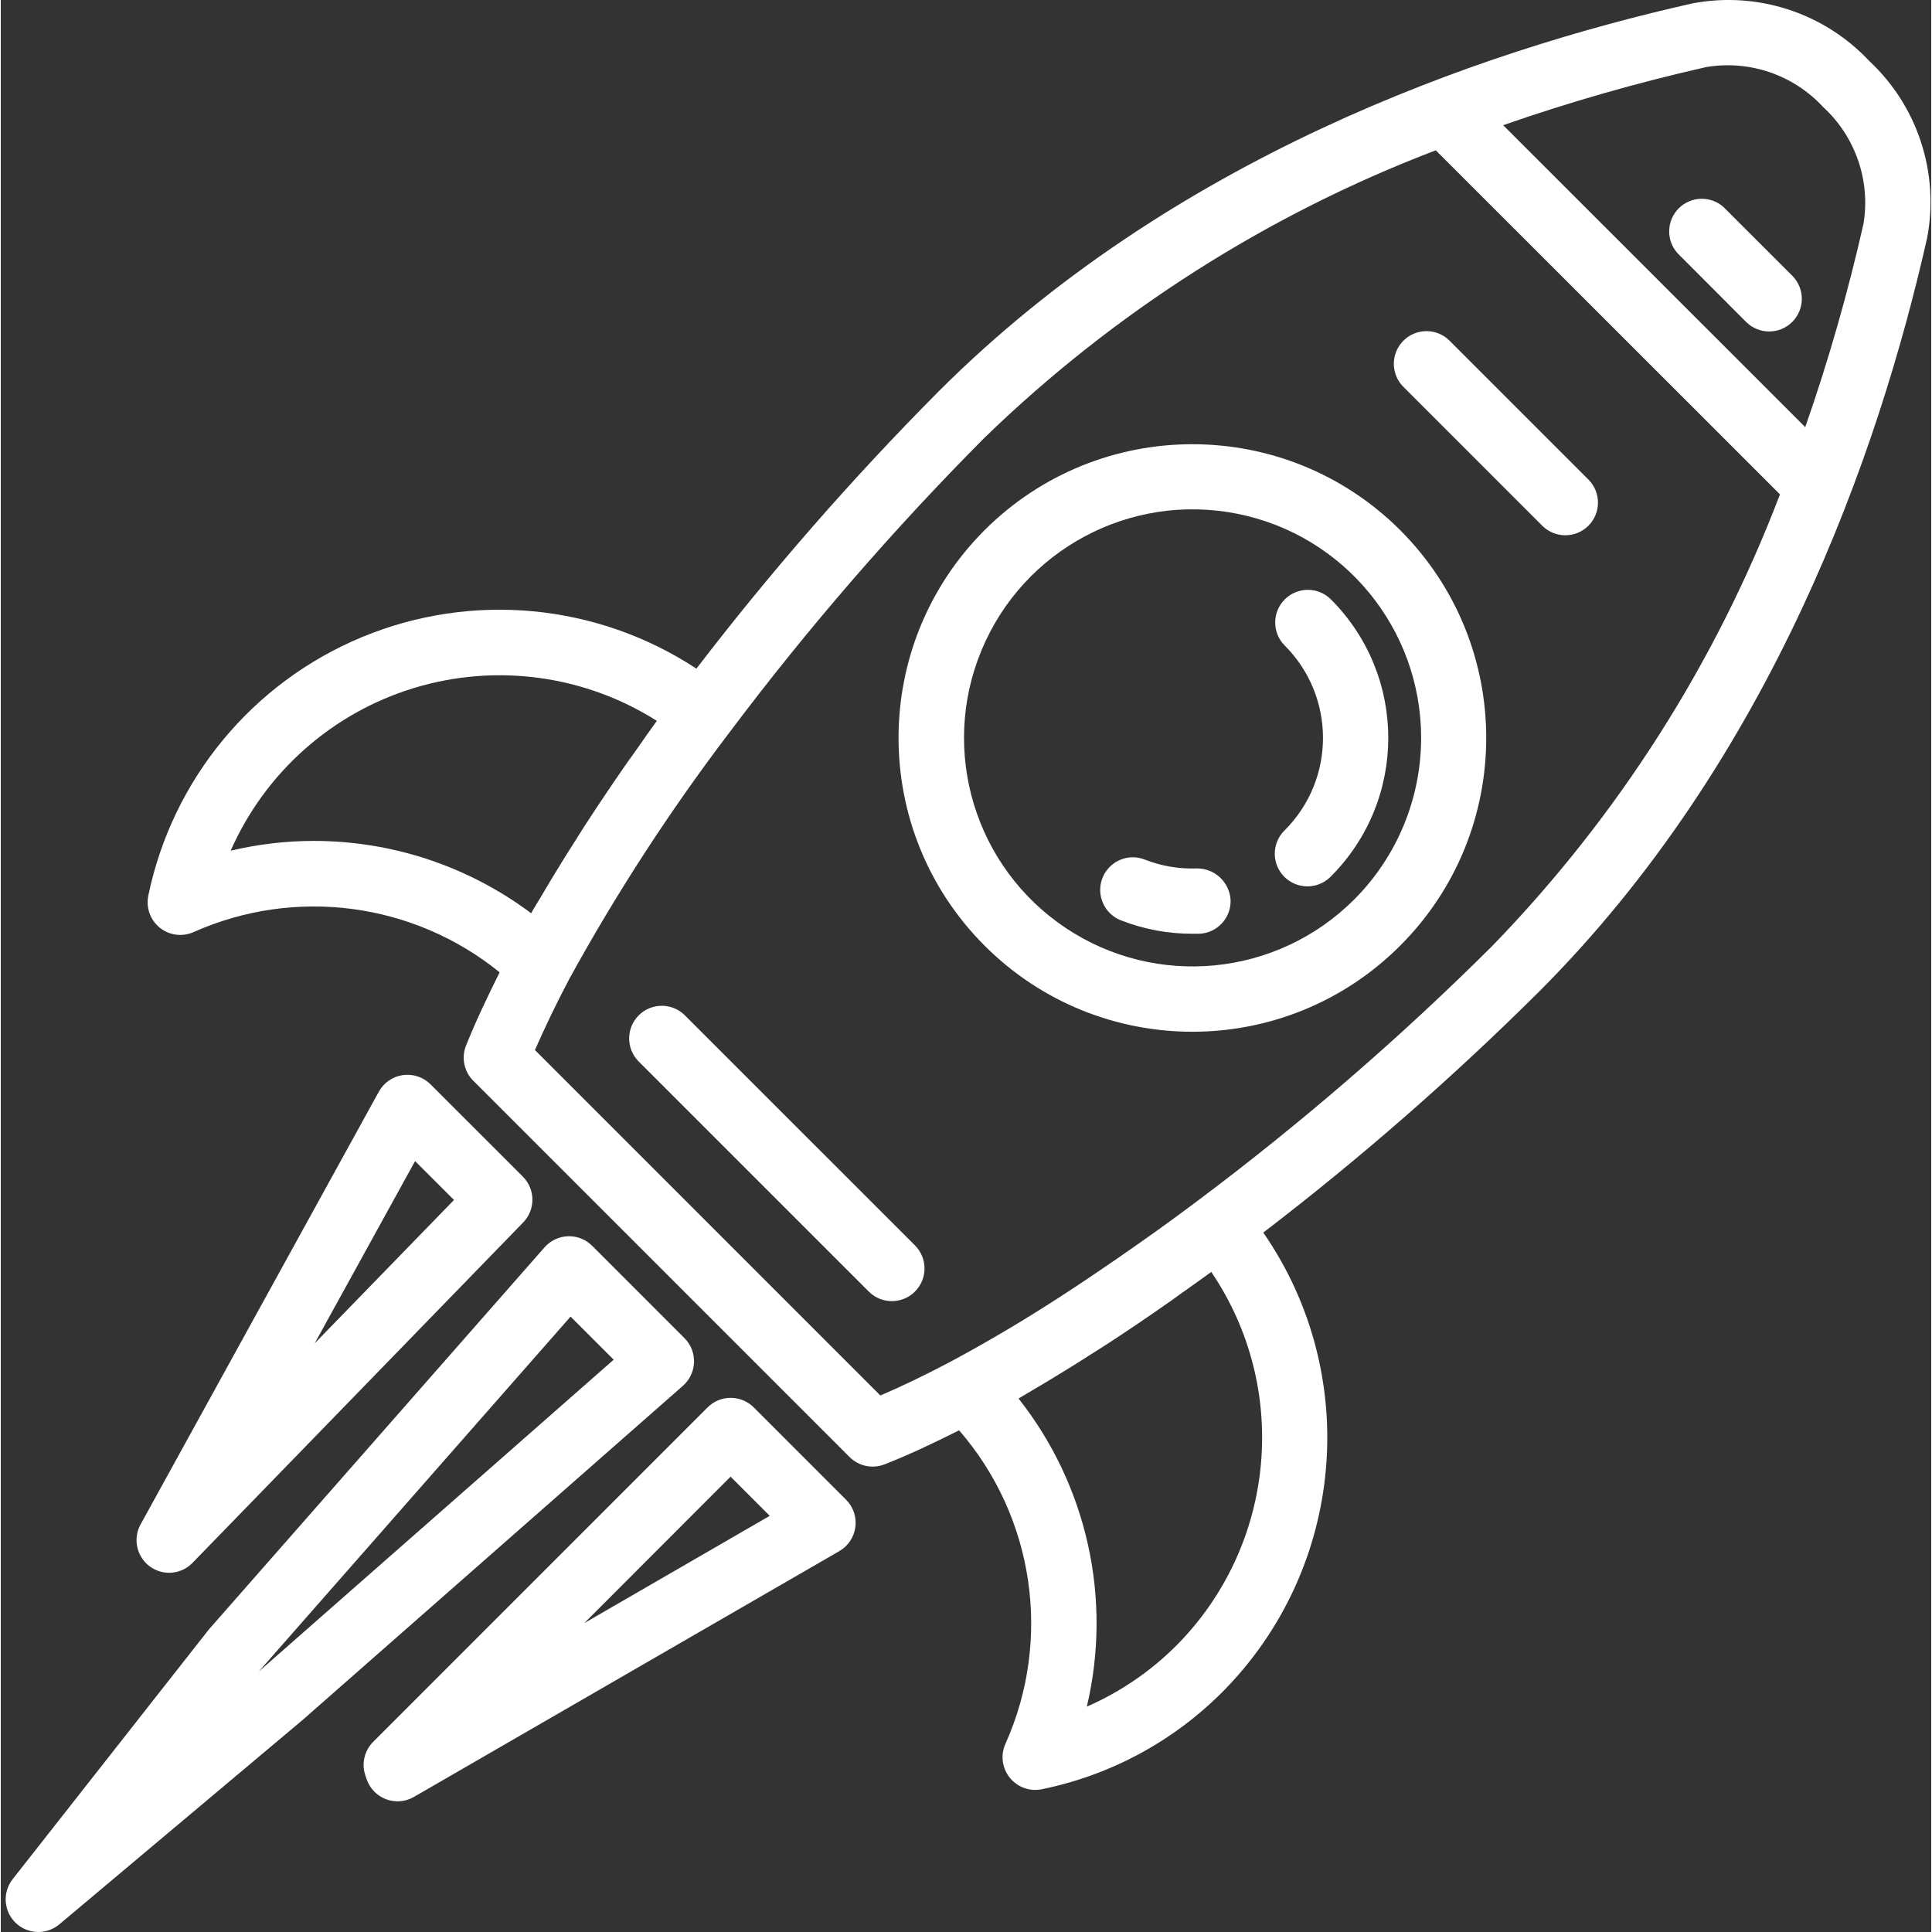 <svg fill="#fff" height="473pt" viewBox="-1 0 473 473.393" width="473pt" xmlns="http://www.w3.org/2000/svg"><rect x="-1" y="0" width="473" height="473.393" fill="#333333" stroke="none"/><path d="m456.852 14.973c-11.086-11.848-27.473-17.184-43.41-14.129-52.742 11.859-127.629 38.027-184.695 95.105-21.195 21.34-41.004 44.016-59.305 67.887-24.328-15.988-54.996-18.891-81.891-7.746-26.895 11.145-46.523 34.887-52.414 63.395-.598 2.949.504 5.984 2.855 7.859 2.355 1.871 5.559 2.266 8.297 1.023 24.852-11.066 53.805-7.25 74.938 9.879-3.145 6.289-6 12.359-8.223 17.926-1.195 2.973-.504 6.367 1.758 8.633l92.207 92.207c2.246 2.246 5.605 2.953 8.562 1.801 5.598-2.176 11.711-5.047 18.281-8.344 18.402 21.211 22.832 51.172 11.359 76.801-1.125 2.477-.914 5.352.559 7.637 1.473 2.285 4.004 3.664 6.719 3.668.539.004 1.074-.051 1.602-.16 16.812-3.418 32.238-11.734 44.336-23.898 29.969-30.215 34.152-77.496 9.953-112.504 23.742-18.18 46.285-37.875 67.496-58.957 57.07-57.074 83.238-131.938 95.152-184.688 3.055-15.934-2.281-32.32-14.137-43.395zm-381.152 191.074c-6.863.004-13.699.809-20.375 2.398 8.449-19.195 24.848-33.754 44.91-39.863 20.062-6.113 41.793-3.176 59.512 8.047-1.75 2.398-3.406 4.801-5.094 7.199-.801 1.152-1.664 2.312-2.465 3.457-3.367 4.848-6.594 9.648-9.688 14.398-.609.922-1.152 1.816-1.738 2.738-2.445 3.809-4.781 7.559-7.008 11.254-.863 1.434-1.695 2.848-2.527 4.266-.742 1.273-1.602 2.574-2.273 3.832-15.367-11.508-34.055-17.73-53.254-17.727zm211.367 197.133c-6.32 6.328-13.766 11.414-21.961 14.992 6.246-26.398.082-54.207-16.734-75.496 1.254-.719 2.559-1.535 3.832-2.285 1.414-.801 2.824-1.664 4.254-2.531 3.664-2.207 7.375-4.52 11.129-6.941 1-.648 1.977-1.242 2.984-1.906 4.703-3.07 9.457-6.293 14.266-9.664 1.199-.797 2.398-1.727 3.621-2.59 2.402-1.688 4.746-3.352 7.137-5.105 19.406 28.625 15.832 66.984-8.527 91.527zm77.449-171.461c-22.574 22.48-46.699 43.348-72.191 62.453-6.77 5.105-13.488 9.875-20.152 14.465-8.801 6.082-17.52 11.77-25.875 16.754-4.879 2.91-9.645 5.598-14.262 8.086-6.402 3.395-12.191 6.176-17.52 8.457l-84.641-84.648c2.398-5.449 5.184-11.281 8.406-17.391 11.535-21.016 24.609-41.148 39.113-60.234l.176-.23.129-.176c19.098-25.406 39.926-49.461 62.336-72 31.699-30.73 69.32-54.691 110.574-70.426l84.336 84.305c-15.73 41.258-39.695 78.883-70.43 110.586zm90.895-176.898c-3.809 16.871-8.574 33.512-14.273 49.84l-74.023-73.984c16.332-5.695 32.977-10.457 49.848-14.262 10.574-1.746 21.316 1.949 28.578 9.832 7.895 7.254 11.605 17.996 9.871 28.574zm0 0"/><path d="m240.059 129.895c-28.117 28.117-28.117 73.703 0 101.82 28.117 28.121 73.707 28.121 101.824 0 28.117-28.117 28.117-73.703 0-101.82-28.141-28.066-73.684-28.066-101.824 0zm90.551 90.512c-18.891 18.887-48.496 21.797-70.707 6.953-22.215-14.844-30.844-43.312-20.617-67.992 10.227-24.684 36.461-38.703 62.664-33.488s45.07 28.211 45.07 54.926c-.008 14.852-5.91 29.094-16.41 39.602zm0 0"/><path d="m292.066 212.789c-4.309.16-8.605-.559-12.625-2.121-2.684-1.109-5.762-.68-8.035 1.129-2.277 1.809-3.391 4.707-2.914 7.574.477 2.867 2.469 5.25 5.207 6.227 5.504 2.121 11.355 3.207 17.254 3.199h1.648c4.418-.148 7.879-3.848 7.73-8.262-.25-4.375-3.887-7.781-8.266-7.746zm0 0"/><path d="m313.602 146.871c-3.121 3.121-3.121 8.188 0 11.309 12.492 12.496 12.492 32.754 0 45.25-2.078 2.008-2.914 4.984-2.18 7.781.73 2.797 2.914 4.98 5.711 5.711 2.797.734 5.773-.102 7.781-2.18 18.738-18.746 18.738-49.129 0-67.871-3.125-3.125-8.188-3.125-11.312 0zm0 0"/><path d="m166.523 248.691c-3.141-3.031-8.129-2.988-11.215.098-3.086 3.086-3.129 8.078-.098 11.215l56.566 56.562c3.141 3.031 8.129 2.988 11.215-.098 3.086-3.086 3.129-8.078.098-11.215zm0 0"/><path d="m388.105 117.605-33.934-33.938c-1.996-2.129-4.996-3-7.824-2.277-2.824.727-5.035 2.934-5.762 5.758-.727 2.828.145 5.828 2.273 7.824l33.934 33.938c3.141 3.031 8.129 2.988 11.215-.098 3.086-3.086 3.129-8.078.098-11.215zm0 0"/><path d="m168.859 333.797c.07-2.207-.773-4.348-2.336-5.91l-22.625-22.633c-1.562-1.562-3.703-2.41-5.914-2.34-2.207.074-4.289 1.055-5.75 2.715l-82.223 93.594-48.09 61.207c-2.551 3.223-2.242 7.855.711 10.711 2.953 2.859 7.59 3.016 10.73.359l59.391-49.895.137-.113 93.258-81.941c1.656-1.461 2.641-3.543 2.711-5.754zm-106.465 75.617-.184.16 76.398-86.969 10.562 10.559zm0 0"/><path d="m40.211 385.375c2.156.004 4.227-.859 5.734-2.402l81.066-83.457c3.027-3.133 2.992-8.109-.082-11.199l-22.633-22.625c-1.777-1.777-4.289-2.617-6.777-2.266-2.492.355-4.672 1.855-5.887 4.059l-58.398 106.066c-1.344 2.469-1.293 5.465.137 7.887 1.43 2.426 4.027 3.918 6.84 3.938zm60.297-100.875 9.535 9.527-34.129 35.121zm0 0"/><path d="m183.492 344.852c-3.125-3.121-8.191-3.121-11.312 0l-81.938 81.945c-2.152 2.152-2.898 5.34-1.918 8.223l.309.922c.77 2.27 2.516 4.074 4.758 4.918s4.746.641 6.82-.559l104.254-60.238c2.152-1.246 3.602-3.418 3.926-5.883.324-2.461-.512-4.938-2.27-6.695zm-41.531 52.859 35.852-35.891 9.598 9.602zm0 0"/><path d="m421.082 50.703c-3.172-2.793-7.969-2.637-10.953.355-2.98 2.996-3.121 7.793-.316 10.953l16.926 16.961c3.141 3.031 8.129 2.988 11.215-.098s3.129-8.074.098-11.215zm0 0"/></svg>